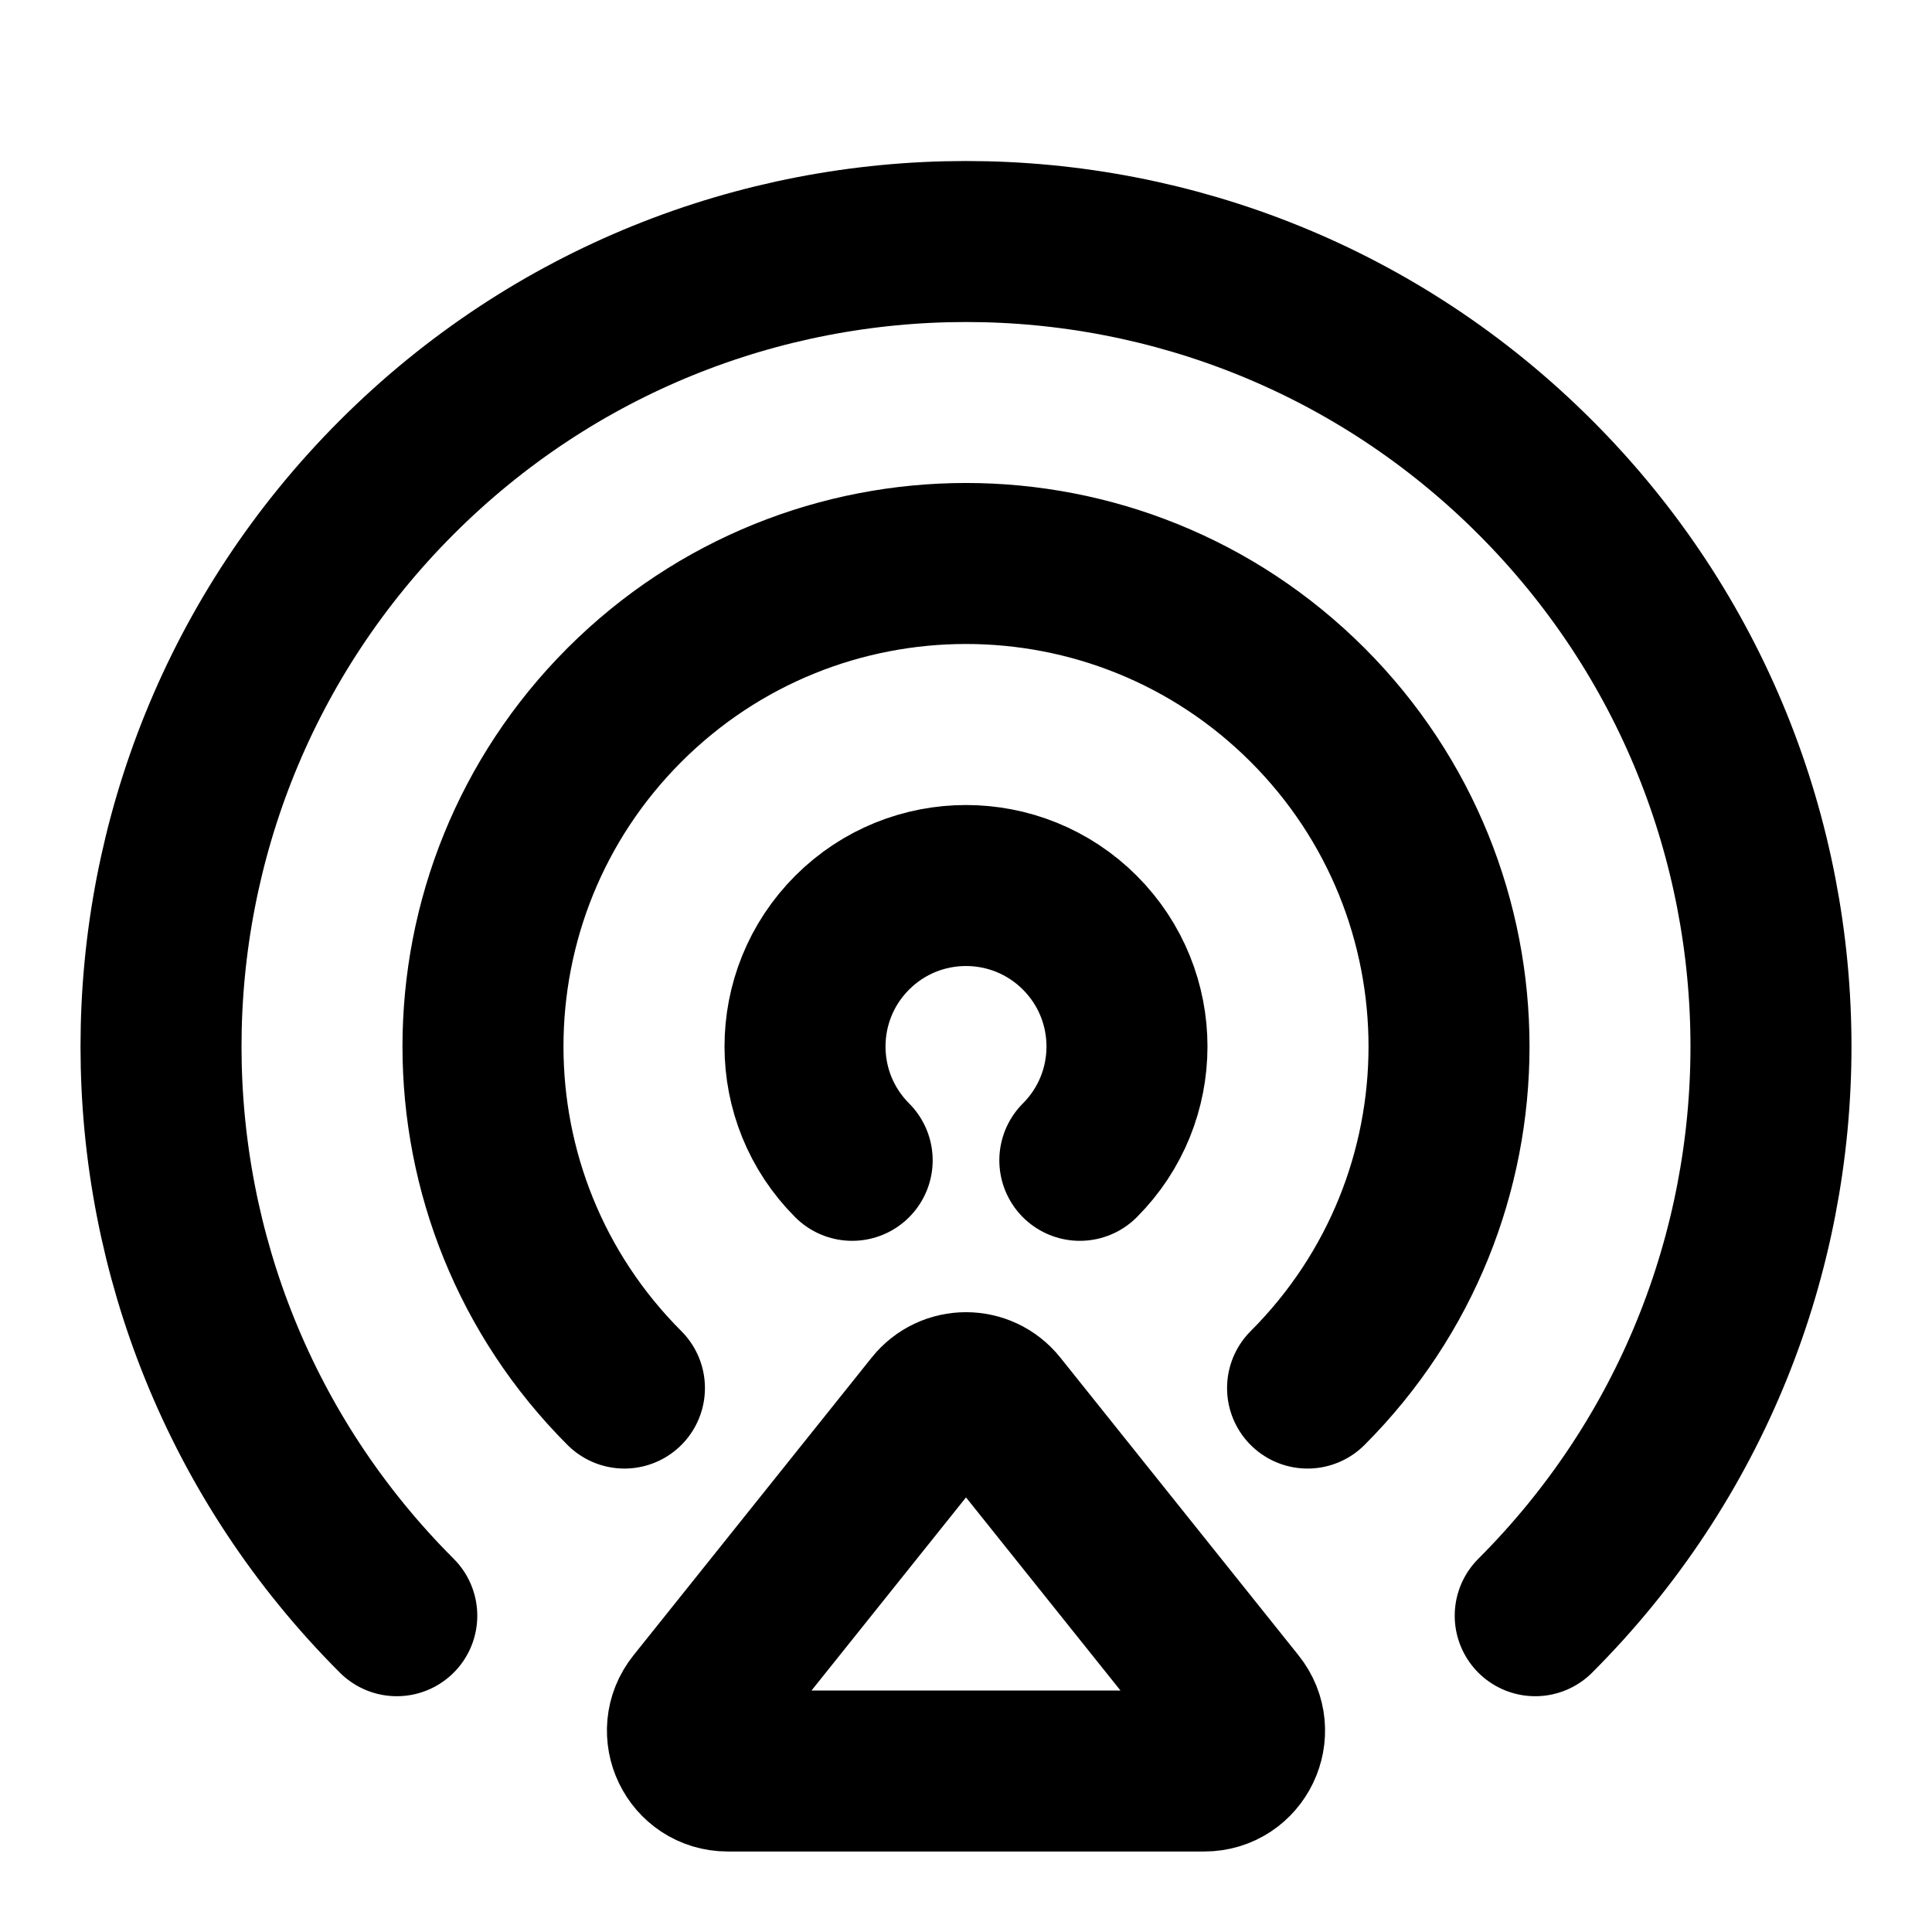 <svg width="24" height="24" viewBox="0 0 24 24" fill="none" xmlns="http://www.w3.org/2000/svg">
<path d="M4.929 20.071C1.024 16.166 1.024 9.834 4.929 5.929C8.834 2.024 15.166 2.024 19.071 5.929C22.976 9.834 22.976 16.166 19.071 20.071M7.757 17.243C5.414 14.899 5.414 11.101 7.757 8.757C10.101 6.414 13.899 6.414 16.243 8.757C18.586 11.101 18.586 14.899 16.243 17.243M10.586 14.414C9.805 13.633 9.805 12.367 10.586 11.586C11.367 10.805 12.633 10.805 13.414 11.586C14.195 12.367 14.195 13.633 13.414 14.414M8.65 21.188L11.61 17.488C11.81 17.238 12.19 17.238 12.39 17.488L15.35 21.188C15.612 21.515 15.379 22 14.96 22H9.04C8.621 22 8.388 21.515 8.65 21.188Z" stroke="black" stroke-width="2" stroke-linecap="round"/>
</svg>
